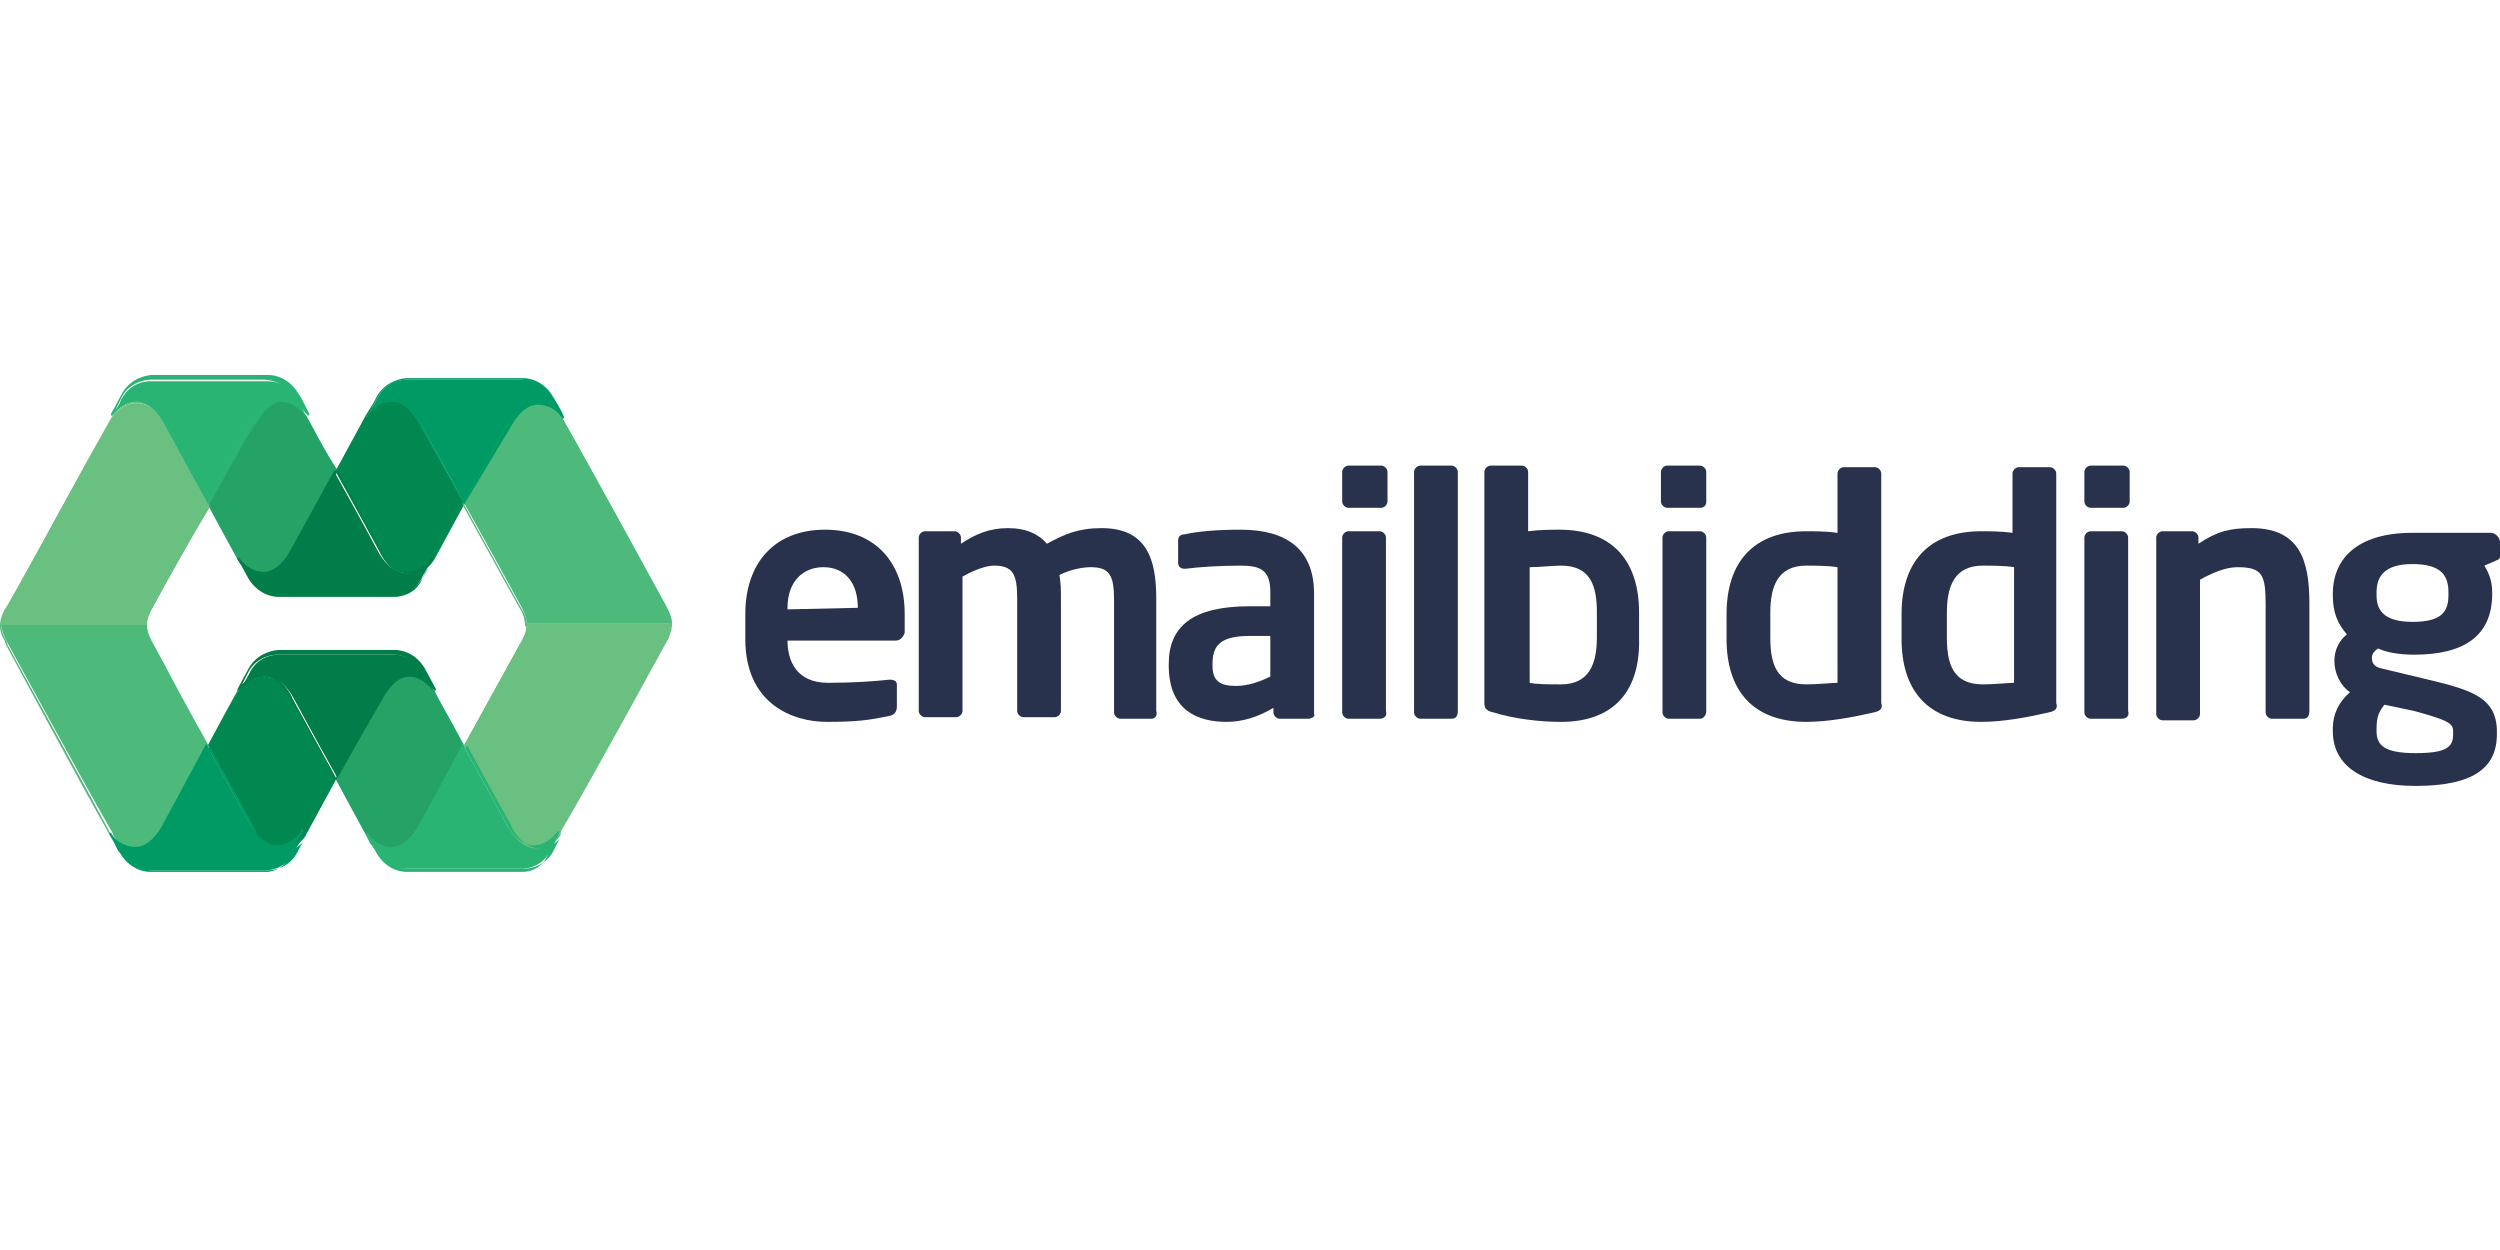 <?xml version="1.0" encoding="utf-8"?>
<!-- Generator: Adobe Illustrator 19.2.1, SVG Export Plug-In . SVG Version: 6.00 Build 0)  -->
<svg version="1.1" id="svg" xmlns="http://www.w3.org/2000/svg" xmlns:xlink="http://www.w3.org/1999/xlink" x="0px" y="0px"
	 width="160px" height="80px" viewBox="0 0 160 80" style="enable-background:new 0 0 160 80;" xml:space="preserve">
<style type="text/css">
	.st0{fill:#25A266;}
	.st1{fill:#008850;}
	.st2{fill:#007D49;}
	.st3{fill:#4DBA7B;}
	.st4{fill:#009B64;}
	.st5{fill:#69C081;}
	.st6{fill:#29B473;}
	.st7{fill:#29324C;}
</style>
<title>svg-sources</title>
<g>
	<g>
		<g>
			<path class="st0" d="M17.9,25.7c-1.1,0-1.8,1.4-1.8,1.4s-1.4,2.5-2.8,5.1c0.7,1.3,1.4,2.6,1.9,3.5c0.1,0.1,0.6,1,1.7,1
				c1.1,0,1.8-1.4,1.8-1.4s1.4-2.6,2.8-5.1c-0.7-1.3-1.4-2.6-1.9-3.5C19.5,26.6,19,25.7,17.9,25.7z"/>
			<path class="st0" d="M16.9,36.8c-1.1,0-1.6-0.9-1.7-1c-0.5-0.9-1.2-2.2-1.9-3.5c0,0,0,0,0-0.1c1.5-2.7,2.8-5.1,2.8-5.1
				c0-0.1,0.7-1.5,1.8-1.5c1.1,0,1.6,0.9,1.7,1c0.4,0.7,0.9,1.7,1.5,2.7l0.5,0.8c0,0,0,0,0,0.1l-2.8,5.1
				C18.7,35.4,18.1,36.8,16.9,36.8z M13.4,32.3c0.7,1.3,1.4,2.6,1.9,3.5c0.1,0.1,0.6,0.9,1.6,0.9c1,0,1.7-1.4,1.7-1.4l2.8-5.1
				L21,29.4c-0.6-1-1.1-2-1.5-2.7c-0.1-0.1-0.6-0.9-1.6-0.9c-1,0-1.7,1.4-1.7,1.4C16.2,27.2,14.9,29.6,13.4,32.3z"/>
		</g>
		<g>
			<path class="st1" d="M26.1,36.7c1,0,1.6-0.9,1.7-1c0.5-0.9,1.2-2.2,1.9-3.5c-1.5-2.7-2.8-5.1-2.8-5.1s-0.7-1.4-1.8-1.4
				c-1,0-1.6,0.9-1.7,1c-0.5,0.9-1.2,2.2-1.9,3.5c1.4,2.5,2.8,5.1,2.8,5.1S25,36.7,26.1,36.7z"/>
			<path class="st1" d="M26.1,36.8c-1.1,0-1.8-1.4-1.8-1.5l-2.8-5.1c0,0,0,0,0-0.1l1.9-3.5c0.1-0.1,0.6-1,1.7-1
				c1.1,0,1.8,1.4,1.8,1.5l2.8,5.1c0,0,0,0,0,0.1l-1.9,3.5C27.7,36,27.1,36.8,26.1,36.8z M21.6,30.2l2.8,5.1c0,0,0.7,1.4,1.7,1.4
				c1,0,1.6-0.9,1.6-0.9l1.9-3.5l-2.8-5.1c0,0-0.7-1.4-1.7-1.4c-1,0-1.6,0.9-1.6,1L21.6,30.2z"/>
		</g>
		<g>
			<path class="st2" d="M16.9,36.7c-1,0-1.6-0.9-1.7-1c0.4,0.7,0.7,1.2,0.7,1.3c0.6,1.1,1.8,1.1,1.8,1.1c0,0,0,0,0,0h0h7.5h0h0
				c0.1,0,1.2,0,1.8-1.1c0-0.1,0.3-0.5,0.7-1.3c-0.1,0.1-0.6,1-1.7,1c-1.1,0-1.8-1.4-1.8-1.4s-1.4-2.6-2.8-5.1
				c-1.4,2.5-2.8,5.1-2.8,5.1S18,36.7,16.9,36.7z"/>
			<path class="st2" d="M25.3,38.2h-7.5c-0.1,0-1.2,0-1.9-1.2l0,0c-0.1-0.1-0.3-0.6-0.7-1.2c0,0,0-0.1,0-0.1c0,0,0.1,0,0.1,0
				c0.1,0.1,0.6,0.9,1.6,0.9c1,0,1.7-1.4,1.7-1.4l2.8-5.1c0,0,0.1,0,0.1,0l2.8,5.1c0,0,0.7,1.4,1.7,1.4c1,0,1.6-0.9,1.6-0.9
				c0,0,0,0,0.1,0c0,0,0,0,0,0.1c-0.4,0.7-0.7,1.2-0.7,1.3C26.5,38.2,25.3,38.2,25.3,38.2z M15.6,36.2c0.2,0.4,0.3,0.6,0.4,0.7l0,0
				c0.6,1.1,1.7,1.1,1.8,1.1h7.5c0,0,1.2,0,1.8-1.1c0,0,0.2-0.3,0.4-0.8c-0.3,0.3-0.7,0.6-1.3,0.6c-1.1,0-1.8-1.4-1.8-1.5l-2.8-5.1
				l-2.8,5.1c0,0.1-0.7,1.5-1.8,1.5C16.3,36.8,15.9,36.5,15.6,36.2z"/>
		</g>
		<g>
			<path class="st3" d="M34.3,25.7c-1.1,0-1.8,1.4-1.8,1.4s-1.4,2.6-2.8,5.1c1.8,3.2,3.7,6.7,3.7,6.7c0.2,0.4,0.3,0.7,0.3,1H43
				c0-0.3-0.1-0.6-0.3-1c0,0-4.9-9-6.8-12.3C35.9,26.5,35.3,25.7,34.3,25.7z"/>
			<path class="st3" d="M43,40.1h-9.3c0,0-0.1,0-0.1-0.1c0-0.3-0.1-0.7-0.3-1c0,0-2-3.6-3.7-6.7c0,0,0,0,0-0.1l2.8-5.1
				c0-0.1,0.7-1.5,1.8-1.5c1,0,1.6,0.8,1.7,1c2,3.6,6.8,12.3,6.8,12.4C42.9,39.3,43,39.6,43,40.1C43.1,40,43,40,43,40.1
				C43,40,43,40.1,43,40.1z M33.7,39.9h9.2c0-0.3-0.1-0.6-0.3-0.9c0,0-4.8-8.8-6.8-12.3c-0.1-0.2-0.6-0.9-1.6-0.9
				c-1,0-1.7,1.4-1.7,1.4l-2.8,5.1c1.7,3.1,3.7,6.7,3.7,6.7C33.6,39.3,33.7,39.6,33.7,39.9z"/>
		</g>
		<g>
			<path class="st4" d="M25.1,25.7c1.1,0,1.8,1.4,1.8,1.4s1.4,2.5,2.8,5.1c1.4-2.5,2.8-5.1,2.8-5.1s0.7-1.4,1.8-1.4
				c1,0,1.6,0.8,1.7,1c-0.2-0.3-0.3-0.6-0.4-0.8c-0.1-0.2-0.2-0.3-0.3-0.5c-0.6-1.1-1.8-1.1-1.8-1.1l0,0h0H26h0h0
				c-0.1,0-1.2,0-1.8,1.1c-0.1,0.2-0.2,0.4-0.4,0.7c-0.1,0.2-0.2,0.3-0.3,0.5C23.5,26.6,24.1,25.7,25.1,25.7z"/>
			<path class="st4" d="M29.7,32.3L29.7,32.3C29.7,32.3,29.7,32.3,29.7,32.3l-2.9-5.2c0,0-0.7-1.4-1.7-1.4c-1,0-1.6,0.9-1.6,1
				c0,0,0,0-0.1,0c0,0,0,0,0-0.1l0.3-0.5c0.2-0.3,0.3-0.5,0.4-0.7c0.6-1.1,1.8-1.2,1.9-1.2h7.5c0.1,0,1.2,0,1.9,1.2l0.3,0.5
				c0.1,0.2,0.3,0.5,0.4,0.8c0,0,0,0,0,0c0,0,0,0.1-0.1,0.1c0,0,0,0,0,0c0,0,0,0,0,0c-0.1-0.2-0.6-0.9-1.6-0.9c-1,0-1.7,1.4-1.7,1.4
				L29.7,32.3C29.7,32.3,29.7,32.3,29.7,32.3z M25.1,25.6c1.1,0,1.8,1.4,1.8,1.5l2.8,5.1l2.8-5.1c0-0.1,0.7-1.5,1.8-1.5
				c0.6,0,1,0.3,1.3,0.6c-0.1-0.1-0.1-0.2-0.2-0.3l-0.3-0.5c-0.6-1.1-1.7-1.1-1.8-1.1H26c0,0-1.2,0-1.8,1.1
				c-0.1,0.2-0.2,0.4-0.4,0.7l0,0C24.1,25.9,24.5,25.6,25.1,25.6z"/>
		</g>
		<g>
			<path class="st5" d="M9.7,39c0,0,1.9-3.5,3.7-6.7c-1.4-2.5-2.8-5.1-2.8-5.1s-0.7-1.4-1.8-1.4c-1,0-1.6,0.8-1.7,1
				C5.3,30,0.4,39,0.3,39c-0.2,0.4-0.3,0.7-0.3,1h9.3C9.4,39.7,9.5,39.4,9.7,39z"/>
			<path class="st5" d="M9.4,40.1H0.1c0,0,0,0,0,0c0,0,0,0,0,0c0-0.4,0.1-0.7,0.3-1l0.1-0.2c0.8-1.4,5-9.1,6.6-12.1
				c0.1-0.2,0.7-1,1.7-1c1.1,0,1.8,1.4,1.8,1.5l2.8,5.1c0,0,0,0,0,0.1C11.6,35.5,9.7,39,9.7,39C9.5,39.3,9.4,39.7,9.4,40.1
				C9.4,40,9.4,40.1,9.4,40.1z M0.1,39.9h9.2c0-0.3,0.1-0.7,0.3-1c0,0,1.9-3.5,3.7-6.7l-2.8-5.1c0,0-0.7-1.4-1.7-1.4
				c-1,0-1.5,0.8-1.6,0.9c-1.7,3-5.9,10.7-6.6,12.1L0.4,39C0.2,39.3,0.1,39.6,0.1,39.9z"/>
		</g>
		<g>
			<path class="st6" d="M8.7,25.7c1.1,0,1.8,1.4,1.8,1.4s1.4,2.6,2.8,5.1c1.5-2.7,2.8-5.1,2.8-5.1s0.7-1.4,1.8-1.4
				c1,0,1.6,0.9,1.7,1c-0.1-0.2-0.2-0.5-0.3-0.6c-0.1-0.2-0.3-0.5-0.3-0.6c-0.6-1.1-1.8-1.1-1.8-1.1l0,0h0H9.6h0c0,0,0,0,0,0
				c-0.1,0-1.2,0-1.8,1.1c-0.1,0.1-0.1,0.3-0.2,0.4c-0.1,0.2-0.3,0.5-0.5,0.8C7.2,26.5,7.8,25.7,8.7,25.7z"/>
			<path class="st6" d="M13.4,32.3C13.3,32.3,13.3,32.3,13.4,32.3l-2.9-5.2c0,0-0.7-1.4-1.7-1.4c-1,0-1.5,0.8-1.6,0.9c0,0,0,0-0.1,0
				c0,0,0,0,0-0.1l0.7-1.3c0.6-1.1,1.8-1.2,1.9-1.2h7.5c0.1,0,1.2,0,1.9,1.2c0.1,0.1,0.2,0.3,0.3,0.5l0.4,0.8c0,0,0,0,0,0
				c0,0,0,0.1-0.1,0.1c0,0,0,0,0,0c0,0,0,0,0,0c-0.1-0.1-0.6-0.9-1.6-0.9c-1,0-1.7,1.4-1.7,1.4C16.2,27.2,14.9,29.6,13.4,32.3
				C13.4,32.3,13.4,32.3,13.4,32.3L13.4,32.3z M8.7,25.6c1.1,0,1.8,1.4,1.8,1.5l2.8,5.1c1.5-2.6,2.8-5.1,2.8-5.1
				c0-0.1,0.7-1.5,1.8-1.5c0.6,0,1.1,0.3,1.3,0.6l-0.2-0.3c-0.1-0.2-0.2-0.3-0.3-0.5c-0.6-1.1-1.7-1.1-1.8-1.1H9.6
				c0,0-1.2,0-1.8,1.1l-0.4,0.8C7.7,25.9,8.1,25.6,8.7,25.6z"/>
		</g>
		<g>
			<path class="st0" d="M25.1,54.3c1.1,0,1.8-1.4,1.8-1.4s1.4-2.5,2.8-5.1c-0.7-1.3-1.4-2.6-1.9-3.5c-0.1-0.1-0.6-1-1.7-1
				c-1.1,0-1.8,1.4-1.8,1.4s-1.4,2.6-2.8,5.1c0.7,1.3,1.4,2.6,1.9,3.5C23.5,53.4,24.1,54.3,25.1,54.3z"/>
			<path class="st0" d="M25.1,54.4c-1.1,0-1.6-0.9-1.7-1c-0.5-0.9-1.2-2.2-1.9-3.5c0,0,0,0,0-0.1l2.8-5.1c0-0.1,0.7-1.5,1.8-1.5
				c1.1,0,1.6,0.9,1.7,1c0.3,0.6,0.7,1.3,1.2,2.2l0.7,1.3c0,0,0,0,0,0.1c-1.5,2.7-2.8,5.1-2.8,5.1C26.9,53,26.2,54.4,25.1,54.4z
				 M21.6,49.8c0.7,1.3,1.4,2.6,1.9,3.5c0.1,0.1,0.6,0.9,1.6,0.9c1,0,1.7-1.4,1.7-1.4c0,0,1.3-2.5,2.8-5.1l-0.7-1.3
				c-0.4-0.8-0.9-1.6-1.2-2.2c-0.1-0.1-0.6-0.9-1.6-0.9c-1,0-1.7,1.4-1.7,1.4L21.6,49.8z"/>
		</g>
		<g>
			<path class="st1" d="M16.9,43.3c-1,0-1.6,0.9-1.7,1c-0.5,0.9-1.2,2.2-1.9,3.5c1.5,2.7,2.8,5.1,2.8,5.1s0.7,1.4,1.8,1.4
				c1,0,1.6-0.9,1.7-1c0.5-0.9,1.2-2.2,1.9-3.5c-1.4-2.5-2.8-5.1-2.8-5.1S18,43.3,16.9,43.3z"/>
			<path class="st1" d="M17.9,54.4c-1.1,0-1.8-1.4-1.8-1.5l0,0c0,0-1.4-2.5-2.8-5.1c0,0,0,0,0-0.1c0.7-1.3,1.4-2.6,1.9-3.5
				c0.1-0.2,0.7-1,1.7-1c1.1,0,1.8,1.4,1.8,1.5l2.8,5.1c0,0,0,0,0,0.1l-1.9,3.5C19.6,53.5,19,54.4,17.9,54.4z M13.4,47.7
				c1.5,2.7,2.8,5.1,2.8,5.1c0,0,0.7,1.4,1.7,1.4c1,0,1.6-0.9,1.6-1l1.9-3.5l-2.8-5.1c0,0-0.7-1.4-1.7-1.4c-1,0-1.5,0.8-1.6,0.9
				C14.8,45.2,14.1,46.4,13.4,47.7z"/>
		</g>
		<g>
			<path class="st2" d="M26.1,43.3c1,0,1.6,0.9,1.7,1c-0.4-0.7-0.7-1.2-0.7-1.3c-0.6-1.1-1.8-1.1-1.8-1.1l0,0h0h-7.5h0h0
				c-0.1,0-1.2,0-1.8,1.1c0,0.1-0.3,0.5-0.7,1.3c0.1-0.1,0.6-1,1.7-1c1.1,0,1.8,1.4,1.8,1.4s1.4,2.6,2.8,5.1
				c1.4-2.5,2.8-5.1,2.8-5.1S25,43.3,26.1,43.3z"/>
			<path class="st2" d="M21.5,49.9C21.5,49.9,21.5,49.9,21.5,49.9l-2.9-5.2c0,0-0.7-1.4-1.7-1.4c-1,0-1.5,0.8-1.6,0.9c0,0,0,0-0.1,0
				c0,0,0,0,0-0.1l0.7-1.3c0.6-1.1,1.8-1.2,1.9-1.2h7.5c0.1,0,1.2,0,1.9,1.2l0.7,1.3c0,0,0,0,0,0c0,0,0,0.1-0.1,0.1c0,0,0,0,0,0
				c0,0,0,0,0,0c-0.1-0.1-0.6-0.9-1.6-0.9c-1,0-1.7,1.4-1.7,1.4L21.5,49.9C21.6,49.9,21.5,49.9,21.5,49.9z M16.9,43.2
				c1.1,0,1.8,1.4,1.8,1.5l2.8,5.1l2.8-5.1c0-0.1,0.7-1.5,1.8-1.5c0.6,0,1,0.3,1.3,0.6L27,43c-0.6-1.1-1.7-1.1-1.8-1.1h-7.5
				c0,0-1.2,0-1.8,1.1l-0.4,0.8C15.9,43.5,16.3,43.2,16.9,43.2z"/>
		</g>
		<g>
			<path class="st3" d="M8.7,54.3c1.1,0,1.8-1.4,1.8-1.4s1.4-2.6,2.8-5.1C11.6,44.5,9.7,41,9.7,41c-0.2-0.4-0.3-0.7-0.3-1H0.1
				c0,0.3,0.1,0.6,0.3,1c0,0,4.9,9,6.8,12.3C7.2,53.5,7.7,54.3,8.7,54.3z"/>
			<path class="st3" d="M8.7,54.4c-1,0-1.6-0.8-1.7-1c-1.7-3-5.8-10.6-6.6-12.1L0.3,41C0.1,40.7,0,40.4,0,40c0,0,0,0,0,0
				c0,0,0,0,0,0h9.3c0,0,0.1,0,0.1,0.1c0,0.3,0.1,0.7,0.3,1c0,0,0.6,1,1.3,2.4l2.4,4.3c0,0,0,0,0,0.1l-2.8,5.1
				C10.5,53,9.9,54.4,8.7,54.4z M0.1,40.1c0,0.3,0.1,0.6,0.3,0.9l0.1,0.3c0.8,1.5,5,9.1,6.6,12.1c0.1,0.2,0.6,0.9,1.6,0.9
				c1,0,1.7-1.4,1.7-1.4l2.8-5.1l-2.3-4.3C10.1,42,9.6,41,9.6,41c-0.2-0.3-0.3-0.6-0.3-1H0.1z"/>
		</g>
		<g>
			<path class="st4" d="M17.9,54.3c-1.1,0-1.8-1.4-1.8-1.4s-1.4-2.5-2.8-5.1c-1.4,2.5-2.8,5.1-2.8,5.1s-0.7,1.4-1.8,1.4
				c-1,0-1.6-0.8-1.7-1c0.2,0.3,0.3,0.6,0.4,0.8c0.1,0.2,0.2,0.3,0.3,0.5c0.6,1.1,1.8,1.1,1.8,1.1c0,0,0,0,0,0h0h7.5h0c0,0,0,0,0,0
				c0.1,0,1.2,0,1.8-1.1c0.1-0.2,0.2-0.4,0.4-0.7c0.1-0.2,0.2-0.3,0.3-0.5C19.5,53.4,19,54.3,17.9,54.3z"/>
			<path class="st4" d="M17.1,55.8H9.6c-0.1,0-1.2,0-1.9-1.2l-0.1-0.1c-0.1-0.1-0.1-0.2-0.2-0.4L7,53.4c0,0,0-0.1,0-0.1
				c0,0,0.1,0,0.1,0c0.1,0.2,0.6,0.9,1.6,0.9c1,0,1.7-1.4,1.7-1.4l2.8-5.2c0,0,0,0,0,0l0,0c0,0,0,0,0,0c1.5,2.7,2.8,5.1,2.8,5.1
				c0,0,0.7,1.4,1.7,1.4c1,0,1.6-0.9,1.6-1c0,0,0,0,0.1,0c0,0,0,0,0,0.1l-0.3,0.5c-0.2,0.3-0.3,0.5-0.4,0.7
				C18.3,55.8,17.1,55.8,17.1,55.8z M7.4,53.8l0.2,0.3c0.1,0.1,0.1,0.3,0.2,0.4l0.1,0.1c0.6,1.1,1.7,1.1,1.8,1.1h7.5
				c0,0,1.2,0,1.8-1.1c0.1-0.2,0.2-0.4,0.4-0.7l0,0c-0.3,0.3-0.7,0.6-1.3,0.6c-1.1,0-1.8-1.4-1.8-1.5l0,0c0,0-1.3-2.4-2.8-5.1
				l-2.8,5.1c0,0.1-0.7,1.5-1.8,1.5C8.1,54.4,7.7,54.1,7.4,53.8z"/>
		</g>
		<g>
			<path class="st5" d="M43,40h-9.3c0,0.3-0.1,0.6-0.3,1c0,0-1.9,3.5-3.7,6.7c1.4,2.5,2.8,5.1,2.8,5.1s0.7,1.4,1.8,1.4
				c1,0,1.6-0.8,1.6-1C37.8,50,42.7,41,42.7,41C42.9,40.6,43,40.3,43,40z"/>
			<path class="st5" d="M34.3,54.4c-1.1,0-1.8-1.4-1.8-1.5l0,0c0,0-1.4-2.6-2.8-5.1c0,0,0,0,0-0.1c1.8-3.3,3.7-6.7,3.7-6.7
				c0.2-0.3,0.3-0.6,0.3-1c0,0,0-0.1,0.1-0.1H43c0,0,0,0,0,0c0,0,0,0,0,0c0,0.4-0.1,0.7-0.3,1c0,0-4.9,8.9-6.8,12.4
				C35.9,53.5,35.3,54.4,34.3,54.4z M29.8,47.7c1.4,2.5,2.8,5.1,2.8,5.1c0,0,0.7,1.4,1.7,1.4c1,0,1.5-0.8,1.6-0.9
				c1.9-3.5,6.7-12.3,6.8-12.3c0.2-0.3,0.2-0.6,0.3-0.9h-9.2c0,0.3-0.1,0.7-0.3,1C33.4,41.1,31.5,44.5,29.8,47.7z"/>
		</g>
		<g>
			<path class="st6" d="M34.3,54.3c-1.1,0-1.8-1.4-1.8-1.4s-1.4-2.6-2.8-5.1c-1.5,2.7-2.8,5.1-2.8,5.1s-0.7,1.4-1.8,1.4
				c-1,0-1.6-0.9-1.7-1c0.1,0.2,0.2,0.4,0.3,0.6c0.1,0.2,0.3,0.5,0.4,0.6c0.6,1.1,1.8,1.1,1.8,1.1h0h0h7.5h0l0,0
				c0.1,0,1.2,0,1.8-1.1c0.1-0.1,0.1-0.3,0.2-0.4c0.1-0.2,0.3-0.5,0.5-0.8C35.9,53.5,35.3,54.3,34.3,54.3z"/>
			<path class="st6" d="M33.5,55.8H26c-0.1,0-1.2,0-1.9-1.2c-0.1-0.2-0.2-0.4-0.4-0.6l-0.3-0.6c0,0,0-0.1,0-0.1c0,0,0.1,0,0.1,0
				c0.1,0.1,0.6,0.9,1.6,0.9c1,0,1.7-1.4,1.7-1.4c0,0,1.4-2.5,2.8-5.2c0,0,0,0,0,0l0,0c0,0,0,0,0,0c1.4,2.5,2.8,5.1,2.8,5.1
				c0,0,0.7,1.4,1.7,1.4c1,0,1.5-0.8,1.6-0.9c0,0,0,0,0.1,0c0,0,0,0,0,0.1l-0.7,1.3C34.7,55.8,33.5,55.8,33.5,55.8z M23.8,53.8
				l0.1,0.1c0.1,0.2,0.3,0.5,0.4,0.6c0.6,1.1,1.7,1.1,1.8,1.1h7.5c0,0,1.2,0,1.8-1.1l0.4-0.8c-0.3,0.3-0.7,0.6-1.3,0.6
				c-1.1,0-1.8-1.4-1.8-1.5l0,0c0,0-1.4-2.5-2.8-5.1c-1.5,2.6-2.8,5.1-2.8,5.1c0,0.1-0.7,1.5-1.8,1.5C24.5,54.4,24.1,54.1,23.8,53.8
				z"/>
		</g>
	</g>
	<g>
		<path class="st7" d="M54.9,38.9c0-1.7-0.9-2.6-2.2-2.6c-1.3,0-2.3,0.9-2.3,2.6V39L54.9,38.9L54.9,38.9z M57.3,41h-6.9V41
			c0,1.2,0.5,2.7,2.6,2.7c1.6,0,3-0.1,3.9-0.2h0.1c0.2,0,0.4,0.1,0.4,0.3v1.4c0,0.3-0.1,0.5-0.4,0.6c-1.4,0.3-2.2,0.4-4.1,0.4
			c-2.1,0-5.2-1.1-5.2-5.3v-1.6c0-3.3,1.9-5.4,5.1-5.4c3.3,0,5.1,2.2,5.1,5.4v1.2C57.8,40.8,57.6,41,57.3,41"/>
		<path class="st7" d="M73.7,46h-2c-0.2,0-0.4-0.2-0.4-0.4v-7.2c0-1.6-0.3-2.1-1.5-2.1c-0.4,0-1.2,0.1-2,0.5c0.1,0.5,0.1,1,0.1,1.5
			v7.2c0,0.2-0.2,0.4-0.4,0.4h-2c-0.2,0-0.4-0.2-0.4-0.4v-7.2c0-1.6-0.3-2.1-1.5-2.1c-0.4,0-1.1,0.2-2,0.7v8.6
			c0,0.2-0.2,0.4-0.4,0.4h-2c-0.2,0-0.4-0.2-0.4-0.4V34.4c0-0.2,0.2-0.4,0.4-0.4h1.9c0.2,0,0.4,0.2,0.4,0.4v0.4c0.9-0.6,1.8-1,3-1
			c1.2,0,2,0.4,2.5,1c1.1-0.6,2-1,3.5-1c2.9,0,3.5,2,3.5,4.5v7.2C74.1,45.8,73.9,46,73.7,46"/>
		<path class="st7" d="M81.4,40.7H80c-1.9,0-2.4,0.6-2.4,1.8v0.1c0,1,0.5,1.3,1.5,1.3c0.8,0,1.6-0.3,2.2-0.6V40.7z M83.7,46h-1.8
			c-0.2,0-0.4-0.2-0.4-0.4v-0.3c-1,0.6-2,0.9-3,0.9c-1.8,0-3.7-0.7-3.7-3.6v-0.1c0-2.4,1.5-3.7,5.2-3.7h1.3v-0.9
			c0-1.4-0.6-1.7-1.9-1.7c-1.4,0-2.8,0.1-3.5,0.2h-0.1c-0.2,0-0.4-0.1-0.4-0.4v-1.4c0-0.2,0.1-0.4,0.4-0.4c0.9-0.2,2.1-0.3,3.6-0.3
			c3,0,4.7,1.3,4.7,4.1v7.7C84.2,45.8,84,46,83.7,46"/>
		<path class="st7" d="M88.4,32.5h-2.1c-0.2,0-0.4-0.2-0.4-0.4v-1.9c0-0.2,0.2-0.4,0.4-0.4h2.1c0.2,0,0.4,0.2,0.4,0.4v1.9
			C88.8,32.3,88.6,32.5,88.4,32.5"/>
		<path class="st7" d="M88.3,46h-2c-0.2,0-0.4-0.2-0.4-0.4V34.4c0-0.2,0.2-0.4,0.4-0.4h2c0.2,0,0.4,0.2,0.4,0.4v11.1
			C88.8,45.8,88.6,46,88.3,46"/>
		<path class="st7" d="M92.9,46h-2c-0.2,0-0.4-0.2-0.4-0.4V30.2c0-0.2,0.2-0.4,0.4-0.4h2c0.2,0,0.4,0.2,0.4,0.4v15.3
			C93.3,45.8,93.2,46,92.9,46"/>
		<path class="st7" d="M102.2,39.2c0-1.7-0.4-3-2.3-3c-0.5,0-1.4,0.1-2,0.1v7.4c0.4,0.1,1.3,0.1,2,0.1c1.8,0,2.3-1.3,2.3-3V39.2z
			 M99.9,46.2c-1.4,0-3-0.2-4.3-0.6c-0.5-0.1-0.6-0.3-0.6-0.6V30.2c0-0.2,0.2-0.4,0.4-0.4h2c0.2,0,0.4,0.2,0.4,0.4V34
			c0.8-0.1,1.5-0.1,2-0.1c3.4,0,5.1,2,5.1,5.3v1.6C105,44.1,103.4,46.2,99.9,46.2"/>
		<path class="st7" d="M108.8,32.5h-2.1c-0.2,0-0.4-0.2-0.4-0.4v-1.9c0-0.2,0.2-0.4,0.4-0.4h2.1c0.2,0,0.4,0.2,0.4,0.4v1.9
			C109.2,32.3,109.1,32.5,108.8,32.5"/>
		<path class="st7" d="M108.8,46h-2c-0.2,0-0.4-0.2-0.4-0.4V34.4c0-0.2,0.2-0.4,0.4-0.4h2c0.2,0,0.4,0.2,0.4,0.4v11.1
			C109.2,45.8,109,46,108.8,46"/>
		<path class="st7" d="M117.6,36.3c-0.6-0.1-1.5-0.1-2-0.1c-1.8,0-2.3,1.3-2.3,3v1.6c0,1.7,0.4,3,2.3,3c0.8,0,1.6-0.1,2-0.1V36.3z
			 M119.9,45.6c-1.3,0.3-2.9,0.6-4.3,0.6c-3.4,0-5.1-2-5.1-5.3v-1.6c0-3.3,1.7-5.3,5.1-5.3c0.5,0,1.3,0,2,0.1v-3.8
			c0-0.2,0.2-0.4,0.4-0.4h2c0.2,0,0.4,0.2,0.4,0.4V45C120.5,45.3,120.4,45.5,119.9,45.6"/>
		<path class="st7" d="M128.9,36.3c-0.6-0.1-1.5-0.1-2-0.1c-1.8,0-2.3,1.3-2.3,3v1.6c0,1.7,0.4,3,2.3,3c0.8,0,1.6-0.1,2-0.1V36.3z
			 M131.1,45.6c-1.3,0.3-2.9,0.6-4.3,0.6c-3.4,0-5.1-2-5.1-5.3v-1.6c0-3.3,1.7-5.3,5.1-5.3c0.5,0,1.3,0,2,0.1v-3.8
			c0-0.2,0.2-0.4,0.4-0.4h2c0.2,0,0.4,0.2,0.4,0.4V45C131.7,45.3,131.6,45.5,131.1,45.6"/>
		<path class="st7" d="M135.9,32.5h-2.1c-0.2,0-0.4-0.2-0.4-0.4v-1.9c0-0.2,0.2-0.4,0.4-0.4h2.1c0.2,0,0.4,0.2,0.4,0.4v1.9
			C136.3,32.3,136.1,32.5,135.9,32.5"/>
		<path class="st7" d="M135.8,46h-2c-0.2,0-0.4-0.2-0.4-0.4V34.4c0-0.2,0.2-0.4,0.4-0.4h2c0.2,0,0.4,0.2,0.4,0.4v11.1
			C136.3,45.8,136.1,46,135.8,46"/>
		<path class="st7" d="M147.4,46h-2c-0.2,0-0.4-0.2-0.4-0.4v-6.9c0-1.9-0.2-2.4-1.8-2.4c-0.7,0-1.5,0.3-2.4,0.8v8.6
			c0,0.2-0.2,0.4-0.4,0.4h-2c-0.2,0-0.4-0.2-0.4-0.4V34.4c0-0.2,0.2-0.4,0.4-0.4h1.9c0.2,0,0.4,0.2,0.4,0.4v0.4c1.2-0.8,2-1,3.4-1
			c3.1,0,3.7,2.1,3.7,4.8v6.9C147.8,45.8,147.7,46,147.4,46"/>
		<path class="st7" d="M156.7,37.9c0-1-0.4-1.8-2.3-1.8c-1.8,0-2.3,0.8-2.3,1.8v0.2c0,0.8,0.3,1.7,2.3,1.7c1.8,0,2.3-0.6,2.3-1.7
			V37.9z M157,46.8c0-0.5-0.3-0.7-2.5-1.3l-1.9-0.4c-0.3,0.4-0.5,0.7-0.5,1.5v0.2c0,0.9,0.5,1.4,2.5,1.4c2,0,2.4-0.4,2.4-1.2V46.8z
			 M159.7,35.9l-0.7,0.3c0.3,0.5,0.5,1,0.5,1.7V38c0,2.7-1.8,3.9-5,3.9c-1.1,0-1.9-0.2-2.3-0.4c-0.3,0.2-0.4,0.4-0.4,0.6
			c0,0.4,0.2,0.6,0.7,0.7l2.5,0.6c2.9,0.7,4.8,1.1,4.8,3.4V47c0,2.2-1.6,3.3-5.2,3.3c-3.4,0-5.3-1.3-5.3-3.5v-0.2
			c0-0.9,0.4-1.7,1.1-2.3c-0.6-0.4-1-1.2-1-2v0c0-0.7,0.3-1.3,0.8-1.7c-0.6-0.7-0.9-1.4-0.9-2.5v-0.1c0-2.1,1.4-3.9,5.1-3.9h5
			c0.3,0,0.6,0.3,0.6,0.6v0.9C160,35.8,159.9,35.8,159.7,35.9"/>
	</g>
</g>
</svg>
